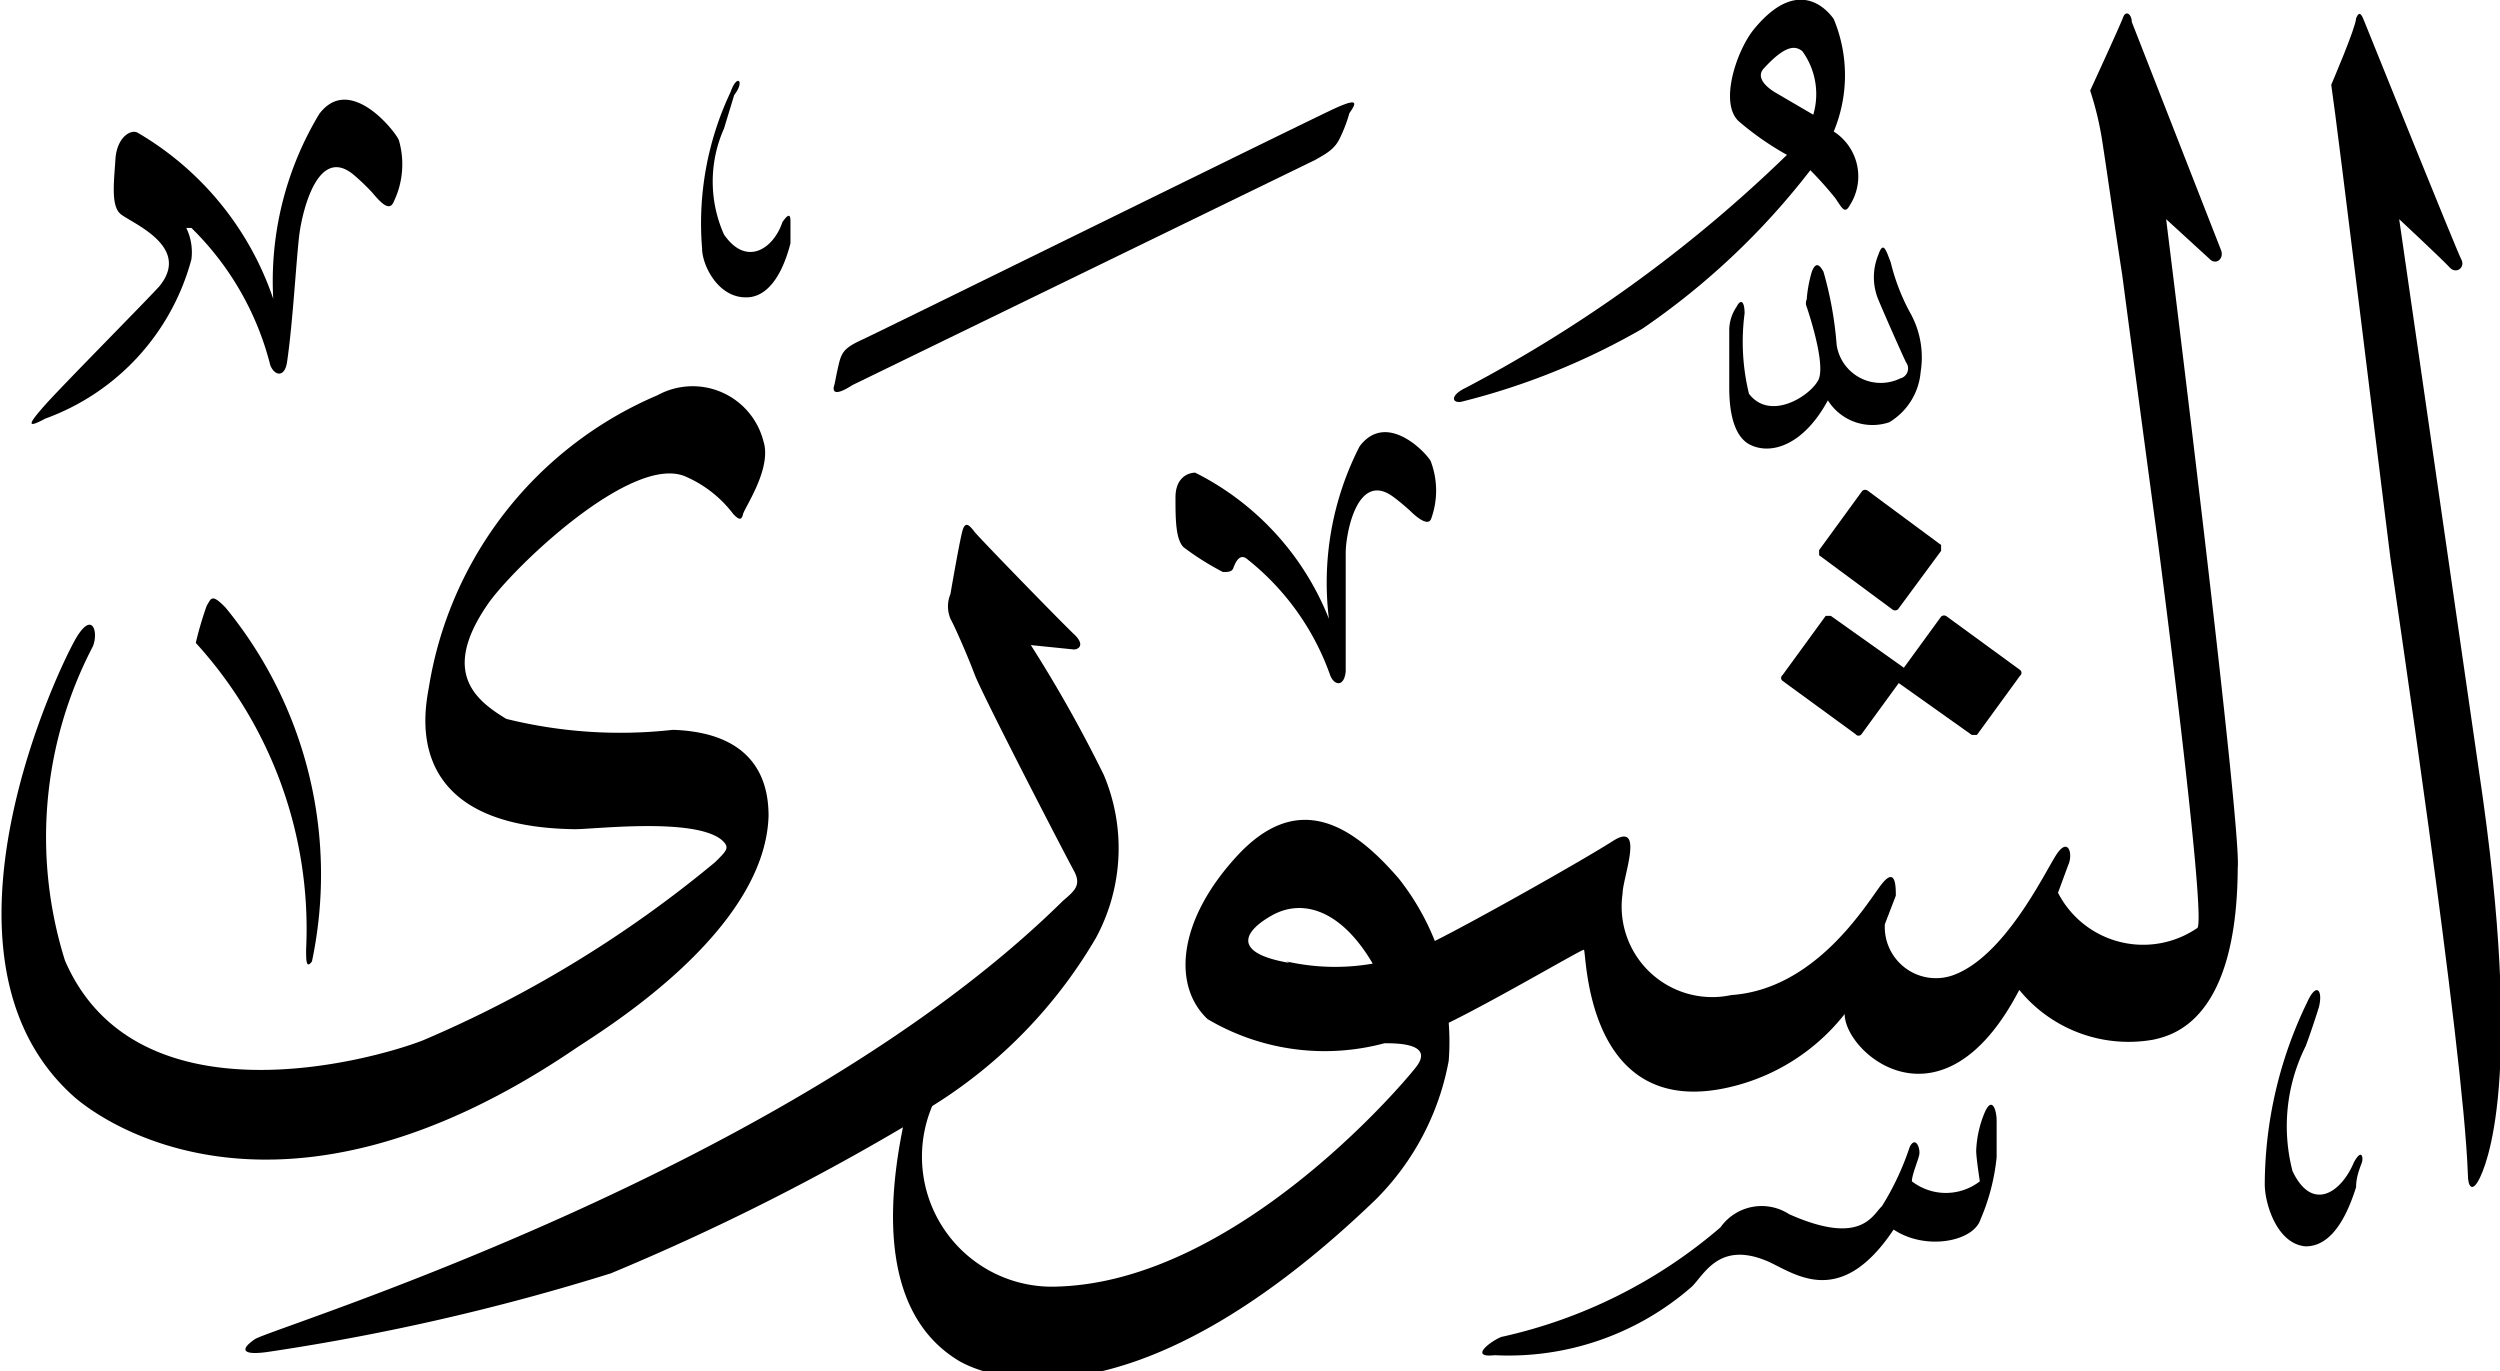 <svg xmlns="http://www.w3.org/2000/svg" viewBox="0 0 34.22 18.77"><defs><style>.cls-1{isolation:isolate;}.cls-2{fill-rule:evenodd;mix-blend-mode:darken;}</style></defs><g class="cls-1"><g id="Layer_2" data-name="Layer 2"><g id="سور_الٌقرآن_الكريم" data-name="سور الٌقرآن الكريم"><path class="cls-2" d="M27.17,15.22a1.5,1.5,0,0,0-.12.53c0,.1.05.42.05.42a.76.76,0,0,1-.93,0c0-.09.08-.27.1-.36s-.05-.27-.13-.11a3.76,3.76,0,0,1-.38.81c-.13.12-.28.55-1.27.11a.69.69,0,0,0-.94.18,6.86,6.86,0,0,1-3,1.5c-.15.06-.45.29-.09.25a3.81,3.81,0,0,0,2.7-.94c.17-.17.37-.61,1-.36.36.14,1,.72,1.76-.42.43.29,1.09.17,1.19-.14a2.88,2.88,0,0,0,.22-.85c0-.22,0-.5,0-.5C27.33,15.2,27.27,15,27.17,15.22Z"/><path class="cls-2" d="M31.58,13.72A5.75,5.75,0,0,0,31,16.21c0,.27.17.82.56.85.21,0,.48-.14.69-.81,0-.15.06-.28.08-.34s0-.2-.11,0c-.17.41-.57.69-.84.12a2.45,2.45,0,0,1,.18-1.71c.08-.21.18-.53.18-.53C31.8,13.56,31.71,13.43,31.58,13.72Z"/><path class="cls-2" d="M2.83,8.29a4.66,4.66,0,0,0-.15.51A5.81,5.81,0,0,1,4.19,13c0,.14,0,.27.08.16A5.76,5.76,0,0,0,3.09,8.32C2.89,8.11,2.89,8.2,2.83,8.29Z"/><path class="cls-2" d="M26.57,8.44l-.51.7-1-.71a0,0,0,0,0-.07,0l-.59.81a.05.05,0,0,0,0,.08l1,.73a.05.05,0,0,0,.08,0l.51-.7,1,.71a0,0,0,0,0,.07,0l.59-.81a.05.05,0,0,0,0-.08l-1-.73A.06.06,0,0,0,26.57,8.44Z"/><path class="cls-2" d="M25.49,6.72l-.59.81a0,0,0,0,0,0,.07l1,.74a.06.06,0,0,0,.08,0l.59-.8s0-.07,0-.08l-1-.74A.06.06,0,0,0,25.49,6.72Z"/><path class="cls-2" d="M18.61,6.11a4.09,4.09,0,0,0-.42,2.36,3.8,3.8,0,0,0-1.83-2c-.09,0-.27.06-.27.34s0,.57.11.68a3.76,3.76,0,0,0,.54.34c.06,0,.12,0,.14-.05s.08-.23.2-.12a3.52,3.52,0,0,1,1.13,1.59c.06.14.19.15.21-.06,0-.49,0-1.35,0-1.62s.16-1.13.65-.77c.11.08.23.19.23.19s.24.25.29.11a1.13,1.13,0,0,0,0-.77C19.59,6.27,19,5.59,18.61,6.11Z"/><path class="cls-2" d="M9,5.41a5.25,5.25,0,0,0-3.13,4c-.06.34-.38,1.91,2,1.94.28,0,1.61-.16,2,.14.13.11.08.15-.08.31a16.15,16.15,0,0,1-4,2.44c-.69.27-3.92,1.17-4.9-1.09a5.64,5.64,0,0,1,.38-4.3c.08-.19,0-.49-.22-.13S-1.12,13.09,1,15c.41.37,2.85,2.09,6.88-.65.34-.23,2.59-1.58,2.64-3.18,0-.37-.1-1.14-1.31-1.18a6.48,6.48,0,0,1-2.28-.15c-.43-.26-.89-.64-.26-1.56.33-.49,2-2.1,2.73-1.75a1.63,1.63,0,0,1,.64.51c.07.07.11.09.13,0s.4-.63.28-1A1,1,0,0,0,9,5.41Z"/><path class="cls-2" d="M25.71,3.49a.8.8,0,0,0,0,.61c.1.24.34.78.38.86a.14.14,0,0,1-.08.22.61.61,0,0,1-.87-.46,5,5,0,0,0-.18-1c-.06-.11-.11-.13-.16,0a1.83,1.83,0,0,0-.07.38.12.12,0,0,0,0,.1s.27.78.16,1-.66.57-.95.19a3,3,0,0,1-.06-1.1c0-.16-.05-.21-.11-.09a.57.57,0,0,0-.1.33c0,.12,0,.61,0,.76s0,.66.29.8.73,0,1.06-.61a.72.72,0,0,0,.84.3.89.89,0,0,0,.43-.69,1.25,1.25,0,0,0-.15-.82,2.84,2.84,0,0,1-.26-.68C25.82,3.44,25.78,3.28,25.71,3.49Z"/><path class="cls-2" d="M18.28,1.48c-.23.1-6.24,3.06-6.48,3.17s-.28.17-.32.34-.05.25-.06.28-.06.2.25,0L18,2.19c.18-.1.28-.16.35-.32a1.93,1.93,0,0,0,.12-.32C18.56,1.42,18.61,1.33,18.28,1.48Z"/><path class="cls-2" d="M4.37,1.56a4.43,4.43,0,0,0-.63,2.53A4.19,4.19,0,0,0,1.89,1.82c-.09-.06-.29.05-.31.36s-.06.62.06.74,1,.44.54,1C2,4.12.86,5.27.62,5.54s-.26.33,0,.19a3.2,3.2,0,0,0,2-2.18.76.76,0,0,0-.07-.43l.07,0A4,4,0,0,1,3.7,5c.06.15.2.17.23-.05.08-.54.13-1.47.17-1.76s.25-1.22.75-.79a3,3,0,0,1,.24.23c.11.13.24.28.3.13a1.18,1.18,0,0,0,.07-.84C5.42,1.81,4.79,1,4.37,1.56Z"/><path class="cls-2" d="M10,1.26A4.2,4.2,0,0,0,9.61,3.4c0,.23.22.68.61.67.2,0,.45-.16.6-.74,0-.13,0-.23,0-.29s0-.16-.11,0c-.12.36-.49.62-.8.17a1.78,1.78,0,0,1,0-1.45l.14-.46C10.2,1.11,10.09,1,10,1.26Z"/><path class="cls-2" d="M29.65,3l.59.54c.09.1.21,0,.16-.12L29.18.3c0-.1-.08-.17-.12-.06s-.45,1-.45,1a4.31,4.31,0,0,1,.17.72c.07.45.16,1.1.27,1.81,0,0,.23,1.75.49,3.67,0,0,.66,5.06.54,5.26a1.31,1.31,0,0,1-1.91-.48l.14-.38c.07-.15,0-.4-.17-.13s-.71,1.39-1.41,1.64a.7.7,0,0,1-.93-.7l.15-.39c0-.12,0-.41-.2-.15s-.89,1.43-2.05,1.51a1.24,1.24,0,0,1-1.49-1.39c0-.21.31-1-.13-.72s-1.88,1.09-2.44,1.37a3.42,3.42,0,0,0-.49-.85c-.67-.78-1.41-1.2-2.23-.3s-.86,1.78-.39,2.22a3.15,3.15,0,0,0,2.42.33c.17,0,.69,0,.43.33s-2.5,2.92-4.89,3a1.78,1.78,0,0,1-1.73-2.47v0A6.67,6.67,0,0,0,15,12.84a2.58,2.58,0,0,0,.11-2.23,18.48,18.48,0,0,0-1-1.78v0l.59.06c.06,0,.16-.06,0-.21s-1.29-1.31-1.36-1.4-.13-.16-.17,0-.14.73-.16.85a.44.44,0,0,0,0,.34c.06.11.22.47.33.76s1.25,2.49,1.36,2.69,0,.28-.15.41c-3.75,3.7-10.84,5.85-11.06,6s-.17.23.21.17a31,31,0,0,0,4.66-1.07,32.14,32.14,0,0,0,4-2c-.22,1.08-.3,2.56.77,3.2.26.15,2.24,1.12,5.7-2.21a3.6,3.6,0,0,0,1-1.9,3.42,3.42,0,0,0,0-.52c.69-.34,1.81-1,1.85-1s0,2.35,2,1.88a2.81,2.81,0,0,0,1.57-1c0,.54,1.34,1.69,2.39-.33a1.93,1.93,0,0,0,1.84.68c.26-.06,1.14-.26,1.15-2.35C30.69,11.35,29.65,3,29.65,3Zm-12,10.18c-.77-.13-.65-.42-.24-.65s.94-.09,1.38.66A3,3,0,0,1,17.61,13.16Z"/><path class="cls-2" d="M32.25.25c0,.12-.34.91-.34.91.08.52.76,6.1.81,6.48s1,6.69,1.06,8.43c0,.18.06.25.15.08s.64-1.34,0-5.61L32.84,3s.6.56.69.66.22,0,.16-.11S32.41.41,32.37.31,32.3.13,32.25.25Z"/><path class="cls-2" d="M25.1,1.8a2,2,0,0,0,0-1.54C25,.12,24.6-.33,24,.41c-.23.29-.47,1-.2,1.25a4,4,0,0,0,.66.46,19,19,0,0,1-4.4,3.19c-.21.1-.19.21-.06.19a9.61,9.61,0,0,0,2.48-1,10.08,10.08,0,0,0,2.3-2.17,5.07,5.07,0,0,1,.34.38c.09.13.13.23.2.1A.73.73,0,0,0,25.1,1.8Zm-.28-.23-.53-.31c-.16-.1-.24-.22-.15-.32.31-.34.44-.31.53-.24A1,1,0,0,1,24.82,1.57Z"/></g></g></g></svg>